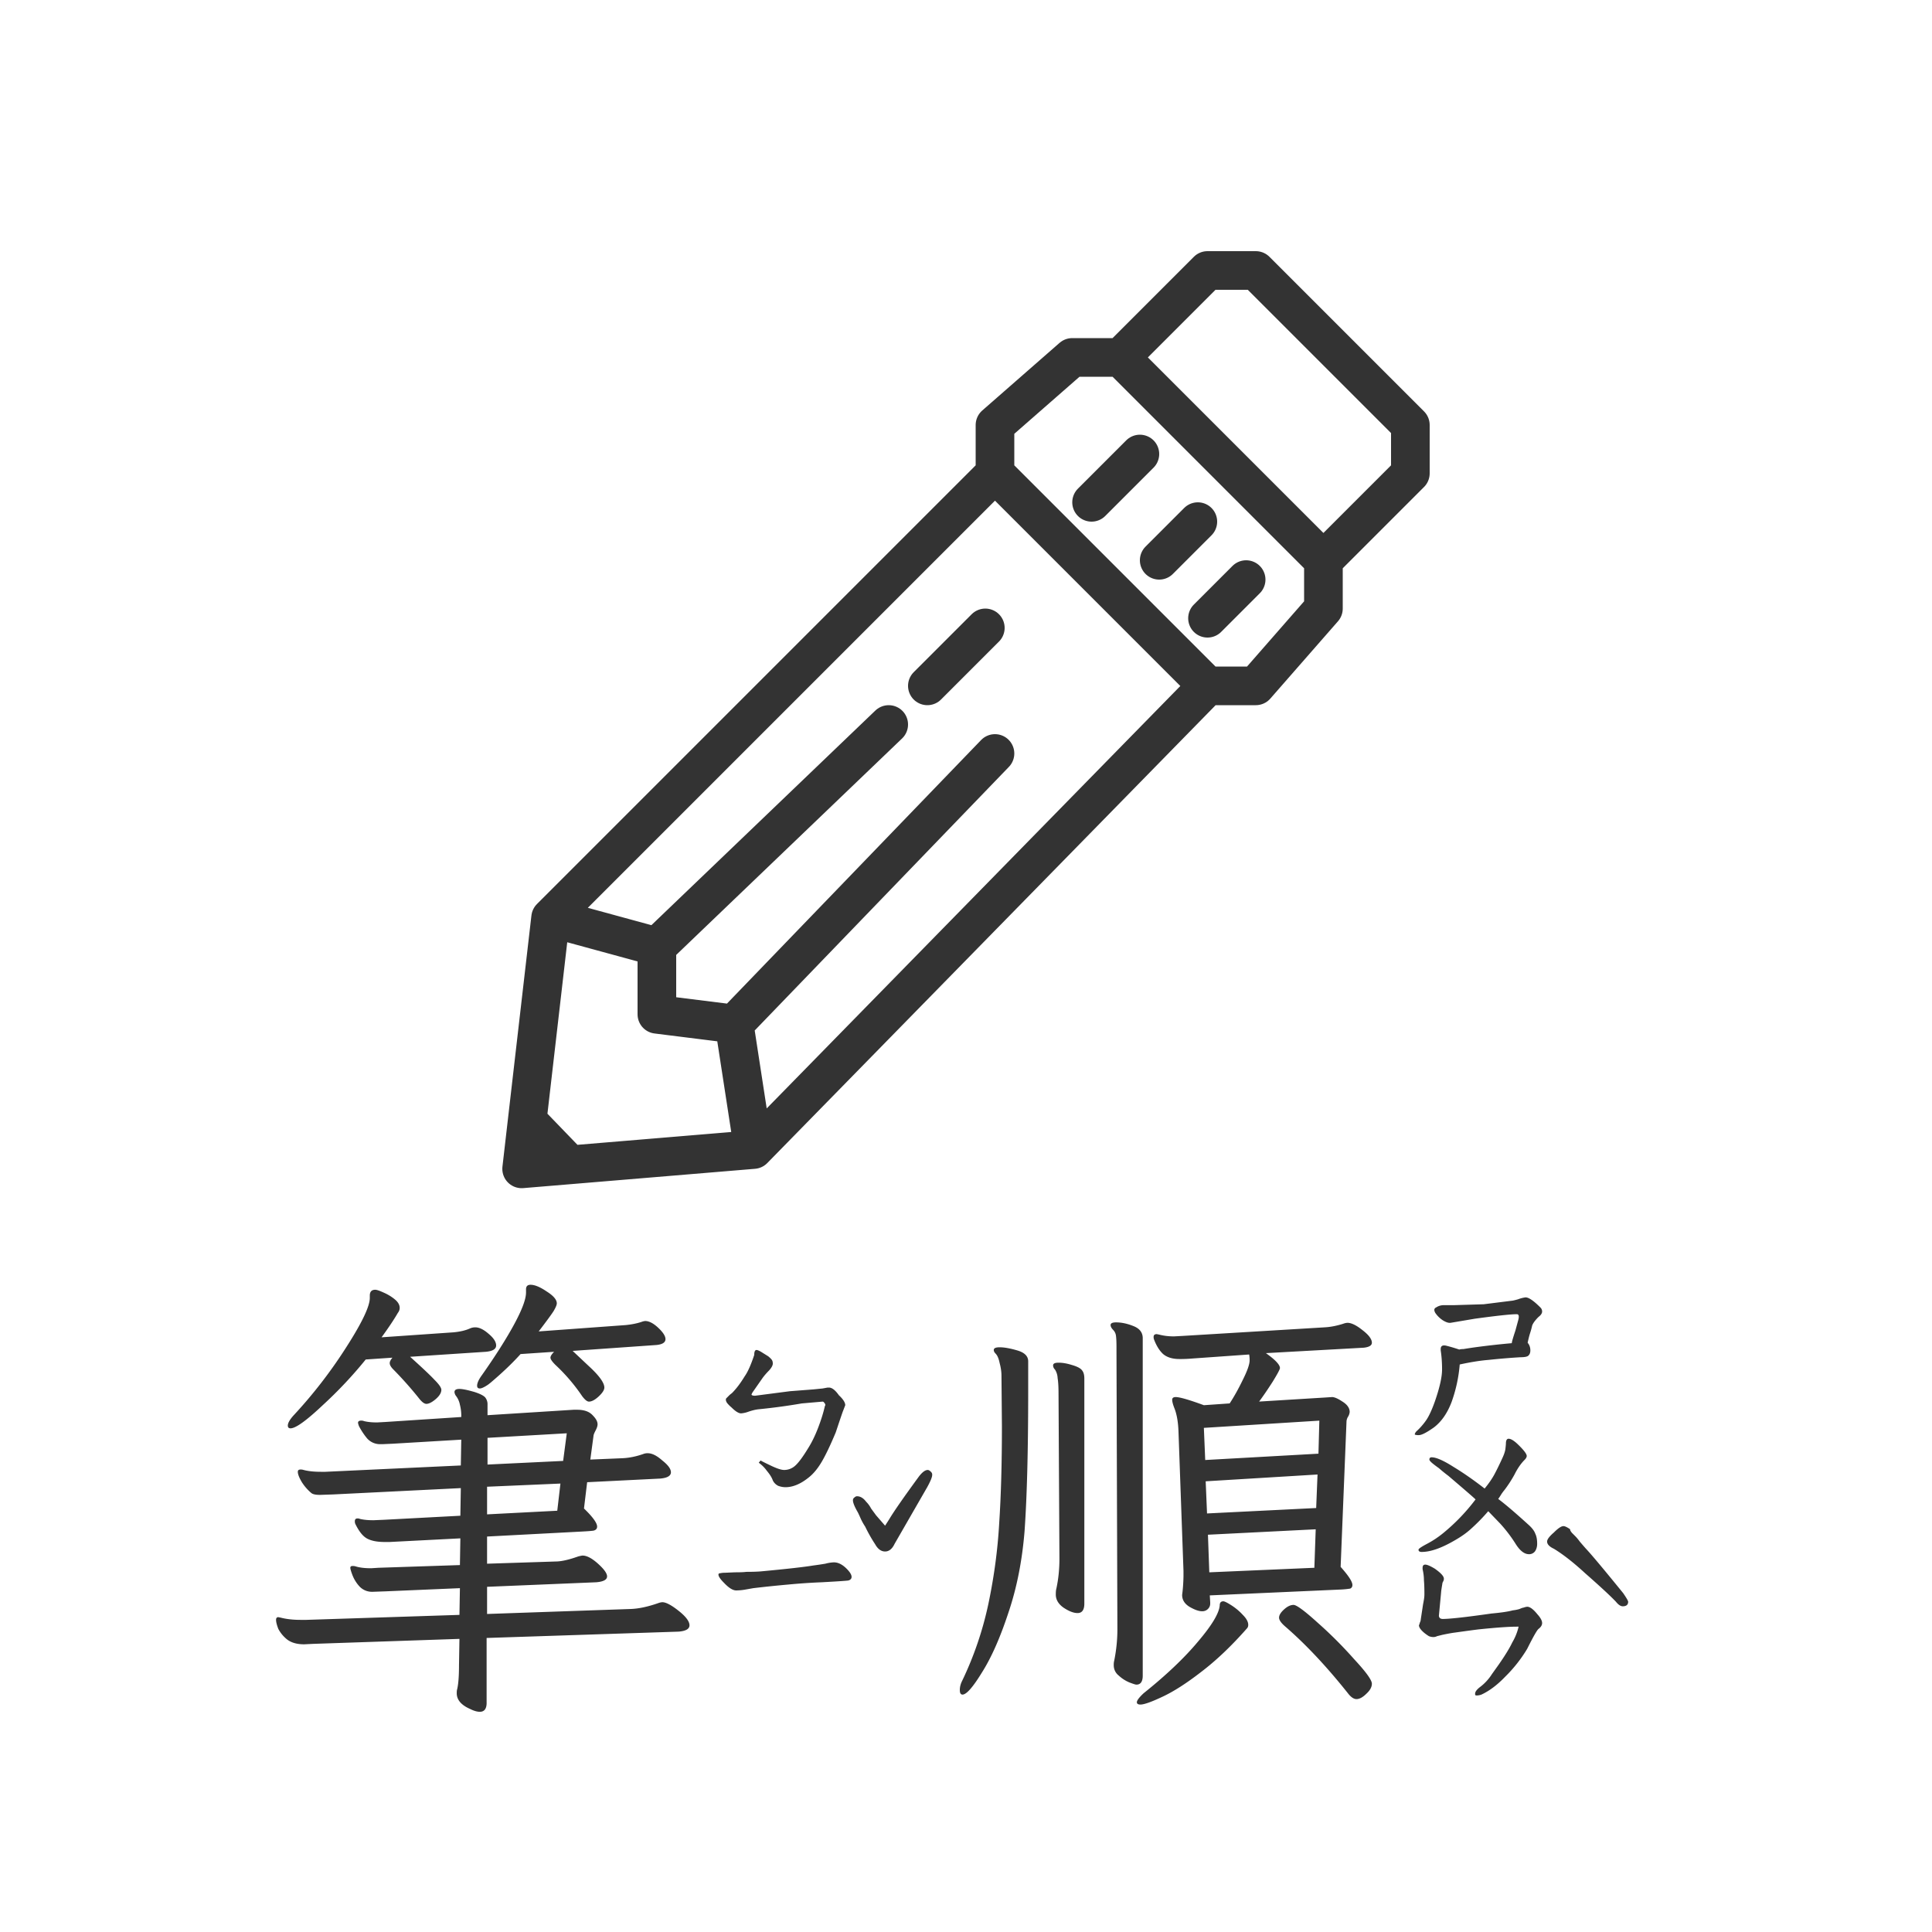 <svg xmlns="http://www.w3.org/2000/svg" width="100" height="100" fill="none"><path fill="#333" d="M40.656 76.977c-.125 0-.25-.024-.375-.07a.613.613 0 0 1-.281-.282c-.047-.14-.148-.305-.305-.492a1.79 1.79 0 0 0-.422-.422l.094-.117c.078.047.266.14.563.281.297.14.515.21.656.21a.848.848 0 0 0 .586-.233c.172-.157.39-.454.656-.891.188-.297.36-.648.516-1.055.156-.406.273-.781.351-1.125l.024-.047a.16.16 0 0 0-.047-.117c-.031-.047-.063-.07-.094-.07l-1.078.094a31.33 31.33 0 0 1-2.25.304c-.14.016-.305.055-.492.118a1.49 1.49 0 0 1-.399.093c-.125 0-.289-.101-.492-.304a1.66 1.66 0 0 1-.234-.235c-.063-.094-.078-.172-.047-.234l.187-.188.118-.093c.218-.22.437-.508.656-.868.156-.218.32-.586.492-1.101 0-.172.04-.258.117-.258.047 0 .125.031.235.094l.375.234c.093.078.156.14.187.188.031.046.047.109.047.187 0 .094-.063.211-.188.352-.124.125-.234.25-.328.375l-.539.773-.047.094c0 .047.063.07.188.07l1.805-.234 1.218-.094.47-.047.257-.047h.07c.157 0 .328.133.516.399.219.203.328.375.328.515l-.117.305c-.016.031-.14.398-.375 1.102-.281.671-.524 1.18-.727 1.523-.203.344-.422.61-.656.797-.422.344-.828.516-1.219.516Zm-2.554 5.343c-.172 0-.383-.132-.633-.398-.188-.188-.282-.328-.282-.422 0-.047.032-.07.094-.07a.988.988 0 0 1 .235-.024l.515-.023c.297 0 .492-.008.586-.024.297 0 .547-.007.75-.023 1.344-.125 2.25-.227 2.719-.305.234-.031.445-.062.633-.094a1.95 1.95 0 0 1 .445-.07c.219 0 .438.11.656.328.172.172.258.313.258.422 0 .094-.055.156-.164.188-.078.015-.539.047-1.383.093a31.25 31.25 0 0 0-1.734.118 61.47 61.47 0 0 0-1.805.187l-.398.07a2.75 2.75 0 0 1-.492.047Zm9.914-6.234c.047 0 .093.023.14.07a.228.228 0 0 1 .094.14v.048c0 .11-.086.32-.258.633l-1.687 2.93c-.125.265-.29.398-.492.398-.204 0-.376-.125-.516-.375a7.917 7.917 0 0 1-.516-.914 2.849 2.849 0 0 1-.234-.422 8.126 8.126 0 0 0-.14-.305c-.173-.297-.259-.508-.259-.633 0-.062.024-.11.07-.14.048-.047.094-.07.141-.07.172 0 .328.093.47.28.108.11.194.227.257.352l.258.352.468.539.211-.328c.22-.375.735-1.118 1.547-2.227.172-.219.32-.328.446-.328ZM25.188 88.133c0 .312-.118.469-.352.469-.14 0-.305-.047-.492-.141-.469-.203-.703-.477-.703-.82 0-.094.007-.164.023-.211.063-.266.094-.68.094-1.243l.023-1.359-7.57.258-.469.023c-.375 0-.672-.086-.89-.257a1.74 1.74 0 0 1-.446-.54c-.078-.203-.117-.359-.117-.468 0-.094.04-.14.117-.14l.117.023c.297.078.641.117 1.032.117h.304l7.922-.258.024-1.383-3.844.164-.68.024a.889.889 0 0 1-.656-.258 1.859 1.859 0 0 1-.375-.586c-.078-.203-.117-.336-.117-.399 0-.062.039-.093.117-.093a.52.52 0 0 1 .164.023c.203.063.469.094.797.094l.375-.024 4.219-.14.023-1.383-3.656.188h-.258c-.375 0-.672-.055-.89-.165-.22-.109-.422-.351-.61-.726a.333.333 0 0 1-.047-.188c0-.093.047-.14.14-.14.048 0 .087.008.118.023.188.047.422.07.703.07l.54-.023 3.96-.21.024-1.43-6.61.328-.68.023c-.218 0-.367-.031-.445-.094a2.449 2.449 0 0 1-.492-.562c-.14-.235-.21-.414-.21-.54 0-.077.046-.117.14-.117a.52.52 0 0 1 .164.024c.234.062.531.094.89.094h.235l7.008-.328.023-1.336-3.54.21-.538.024h-.117a.888.888 0 0 1-.703-.328 3.654 3.654 0 0 1-.399-.61.983.983 0 0 1-.047-.164c0-.078.055-.117.164-.117.063 0 .11.008.14.024.188.047.415.07.68.07l.422-.023 3.938-.258a2.28 2.28 0 0 0-.07-.633 1.065 1.065 0 0 0-.211-.469.4.4 0 0 1-.07-.187c0-.11.085-.164.257-.164.157 0 .422.054.797.164.281.093.461.187.54.28a.567.567 0 0 1 .116.376v.539l4.453-.281h.188c.36 0 .625.094.797.281.172.172.258.328.258.469 0 .094-.04.21-.117.351-.063.125-.094.211-.094.258l-.164 1.219 1.664-.07c.36-.016.734-.094 1.125-.235a.61.61 0 0 1 .187-.023c.219 0 .469.125.75.375.297.234.446.437.446.61 0 .187-.188.296-.563.327l-3.773.188-.164 1.36c.453.437.68.75.68.937 0 .109-.063.18-.188.21-.11.016-.313.032-.61.047l-4.898.258v1.406l3.633-.117c.281-.015.64-.101 1.078-.257.125-.032.203-.047.234-.047.219 0 .485.14.797.421.313.282.469.5.469.657 0 .172-.188.273-.563.304l-5.648.235v1.406l7.43-.258c.422-.015.898-.117 1.43-.304a.743.743 0 0 1 .21-.047c.188 0 .469.148.844.445.375.297.563.547.563.75 0 .188-.188.297-.563.328l-9.938.328v3.352Zm-10.29-14.344c0-.14.11-.328.329-.562 1-1.079 1.898-2.243 2.695-3.493.812-1.265 1.219-2.117 1.219-2.554v-.118c0-.203.093-.304.28-.304.079 0 .22.047.423.14.218.094.414.211.586.352.172.14.258.29.258.445 0 .094-.032.18-.094.258-.188.328-.469.75-.844 1.266l3.727-.258c.328-.031.601-.094.82-.188a.673.673 0 0 1 .305-.07c.203 0 .43.11.68.328.265.219.398.422.398.61 0 .187-.18.296-.54.328l-3.913.258c.625.562 1.046.96 1.265 1.195.235.234.352.406.352.516 0 .156-.102.32-.305.492-.187.156-.344.234-.469.234-.11 0-.242-.102-.398-.305a19.23 19.23 0 0 0-1.313-1.476c-.125-.125-.187-.235-.187-.328 0-.078.047-.172.14-.282l-1.382.094a22 22 0 0 1-2.227 2.367c-.844.797-1.398 1.196-1.664 1.196-.094 0-.14-.047-.14-.14Zm9.797-2.062c0-.141.086-.329.258-.563.703-1 1.258-1.875 1.664-2.625.406-.75.61-1.297.61-1.64v-.165c0-.156.078-.234.234-.234.219 0 .5.117.844.352.343.218.515.421.515.609 0 .078-.054.21-.164.398-.11.172-.367.524-.773 1.055l4.5-.328c.312-.031.586-.086.82-.164a.766.766 0 0 1 .188-.047c.203 0 .43.117.68.352.25.234.374.43.374.585 0 .172-.156.274-.468.305l-4.336.305c.015.016.289.273.82.773.547.5.82.875.82 1.125 0 .125-.101.282-.304.47-.188.17-.352.257-.493.257-.093 0-.21-.094-.351-.281a9.393 9.393 0 0 0-1.383-1.618c-.172-.171-.258-.296-.258-.375 0-.078.063-.18.188-.304l-1.735.117c-.422.469-.937.96-1.547 1.477l-.117.093c-.203.14-.351.211-.445.211-.094 0-.14-.047-.14-.14Zm4.149 6.468.164-1.406-3.797.164v1.43l3.633-.188Zm.304-2.578.188-1.43-4.102.235v1.383l3.914-.188ZM73.445 74.281a.582.582 0 0 1-.21-.023c-.016-.031.007-.086.07-.164a3.38 3.38 0 0 0 .515-.586c.14-.203.29-.524.446-.961.25-.719.375-1.274.375-1.664 0-.36-.024-.688-.07-.985v-.07c0-.172.109-.226.327-.164.188.047.399.11.633.188a.708.708 0 0 1 .211-.024c.094-.016.242-.039.445-.07a40.31 40.31 0 0 1 2.063-.235c0-.062.063-.28.188-.656l.14-.515c.063-.22.04-.329-.07-.329-.313 0-1.04.079-2.18.235l-1.242.21c-.11.016-.25-.03-.422-.14a1.422 1.422 0 0 1-.375-.375c-.078-.14-.062-.234.047-.281a.703.703 0 0 1 .375-.117h.539l1.547-.047 1.5-.188c.078-.015.172-.039.281-.07a1.69 1.69 0 0 1 .352-.094c.156-.031.422.14.797.516a.291.291 0 0 1 .093.21c0 .095-.062.188-.187.282-.172.172-.281.32-.328.445a4.238 4.238 0 0 1-.094.352c-.047.14-.094.32-.14.539.093.11.14.242.14.398 0 .125-.04.22-.117.282-.063.047-.196.07-.399.07a36.7 36.7 0 0 0-1.664.14c-.406.032-.898.11-1.476.235a7.534 7.534 0 0 1-.422 1.945c-.219.578-.524 1.016-.914 1.313-.375.265-.633.398-.774.398Zm5.696 6.164c-.235 0-.461-.172-.68-.515a7.414 7.414 0 0 0-.82-1.078l-.61-.633a9.628 9.628 0 0 1-.867.89c-.234.22-.531.43-.89.633-.672.39-1.235.586-1.688.586-.11 0-.164-.039-.164-.117 0-.047.148-.148.445-.305.297-.156.578-.344.844-.562a10.117 10.117 0 0 0 1.664-1.735c-.094-.093-.563-.5-1.406-1.218a7.947 7.947 0 0 1-.492-.399 6.148 6.148 0 0 1-.282-.21c-.14-.11-.21-.188-.21-.235 0-.078.038-.117.117-.117.234 0 .609.164 1.125.492.515.312 1.054.687 1.617 1.125.219-.266.39-.516.515-.75.125-.234.266-.524.422-.867.078-.172.125-.32.14-.446.016-.14.024-.226.024-.257 0-.172.047-.258.14-.258.11 0 .259.086.446.258.328.312.492.523.492.632 0 .063-.039.133-.117.211-.187.188-.36.438-.515.75a6.303 6.303 0 0 1-.516.797c-.078.094-.14.18-.188.258a2.473 2.473 0 0 1-.14.21c.36.267.89.72 1.594 1.36.171.157.28.305.328.446.062.125.094.296.094.515 0 .156-.04.29-.118.399a.378.378 0 0 1-.304.14Zm.421 3.094c.172.188.258.344.258.469 0 .11-.062.21-.187.305-.078.062-.274.406-.586 1.03a7.258 7.258 0 0 1-1.149 1.454c-.406.422-.812.726-1.218.914a.77.77 0 0 1-.235.047c-.062 0-.093-.016-.093-.047v-.047c0-.094.078-.203.234-.328a2.54 2.54 0 0 0 .633-.68l.351-.492c.328-.469.563-.852.703-1.148.157-.266.266-.54.329-.82h-.094c-.406 0-1.063.046-1.969.14-.14.016-.547.07-1.219.164-.14.016-.36.055-.656.117l-.281.07a.415.415 0 0 1-.188.047.627.627 0 0 1-.234-.046 2.136 2.136 0 0 1-.234-.165c-.188-.156-.282-.289-.282-.398a.725.725 0 0 0 .047-.14.378.378 0 0 0 .047-.165l.117-.773c.016-.078.031-.164.047-.258a1.7 1.7 0 0 0 .024-.281c0-.297-.008-.531-.024-.703 0-.188-.023-.383-.07-.586v-.07c0-.11.047-.165.14-.165.094 0 .258.07.493.211.312.22.468.39.468.516a.26.26 0 0 1-.023.117l-.047.094c-.047.281-.07.437-.07.469l-.117 1.242c0 .031.015.07.046.117a.253.253 0 0 0 .141.047c.375 0 1.219-.094 2.531-.281.516-.047.883-.102 1.102-.164.14-.016.258-.04.351-.07.11-.048.18-.071.211-.071a.767.767 0 0 1 .188-.047c.14 0 .312.125.516.375Zm1.36-4.547c.078 0 .195.055.351.164-.015.031.016.094.094.188l.164.164c.078.078.156.172.235.281.093.11.195.227.304.352.282.296.93 1.07 1.946 2.32.171.25.257.398.257.445 0 .156-.093.235-.28.235-.11 0-.227-.079-.352-.235-.297-.312-.829-.804-1.594-1.476-.594-.547-1.133-.97-1.617-1.266-.235-.11-.352-.234-.352-.375 0-.11.117-.266.352-.469.218-.218.382-.328.492-.328ZM62.64 82.953V83c0 .11-.04.203-.118.281a.412.412 0 0 1-.304.117c-.172 0-.39-.078-.657-.234-.25-.156-.374-.36-.374-.61l.023-.187a9.34 9.34 0 0 0 .047-.773v-.281L61 74.14c-.016-.516-.086-.93-.21-1.243-.08-.203-.118-.351-.118-.445 0-.094.062-.14.187-.14.203 0 .688.14 1.453.421l1.336-.093c.235-.36.461-.766.68-1.22.234-.468.352-.804.352-1.007a1.6 1.6 0 0 0-.024-.305l-2.976.211a6.695 6.695 0 0 1-.633.024c-.36 0-.64-.086-.844-.258-.187-.172-.344-.422-.469-.75a.326.326 0 0 1-.023-.14c0-.094.055-.141.164-.141l.117.023c.235.063.492.094.774.094l.445-.024 7.36-.445c.296-.016.617-.078.96-.187a.745.745 0 0 1 .211-.047c.203 0 .461.125.774.375.328.25.492.469.492.656 0 .14-.14.227-.422.258l-5.063.281c.485.344.727.602.727.773 0 .063-.125.297-.375.704-.25.39-.484.734-.703 1.03l3.422-.21.351-.023c.125 0 .305.078.54.234.25.156.374.336.374.539a.578.578 0 0 1-.093.258.54.54 0 0 0-.07.21l-.305 7.548c.406.453.609.765.609.937 0 .094-.04.156-.117.188a4.301 4.301 0 0 1-.445.046l-6.82.305.023.375ZM49.68 87.477c0-.157.039-.313.117-.47a17.637 17.637 0 0 0 1.36-3.984c.296-1.406.484-2.804.562-4.195.093-1.406.14-3.078.14-5.016l-.023-2.601c0-.203-.031-.422-.094-.656-.047-.235-.117-.399-.21-.493-.063-.062-.094-.124-.094-.187 0-.094.101-.14.304-.14.235 0 .54.054.914.163.375.11.563.297.563.563v1.547c0 3.062-.063 5.476-.188 7.242-.125 1.547-.406 2.96-.843 4.242-.422 1.281-.876 2.305-1.36 3.07-.469.766-.805 1.149-1.008 1.149-.093 0-.14-.078-.14-.234Zm4.828-16.805c0-.094.094-.14.281-.14.203 0 .43.038.68.116.281.079.46.172.539.282.078.093.117.234.117.422V83c0 .328-.117.492-.352.492-.203 0-.445-.094-.726-.281-.266-.188-.399-.414-.399-.68 0-.125.008-.219.024-.281.11-.5.164-1.023.164-1.57l-.047-8.578c0-.329-.016-.586-.047-.774a.883.883 0 0 0-.14-.445.291.291 0 0 1-.094-.211Zm2.976-2.086c0-.094.094-.14.282-.14.28 0 .578.062.89.187.328.125.492.336.492.633v17.46c0 .313-.109.47-.328.47-.047 0-.172-.04-.375-.118a1.879 1.879 0 0 1-.539-.351.666.666 0 0 1-.258-.54.82.82 0 0 1 .024-.234c.11-.547.164-1.086.164-1.617l-.047-14.367v-.258c0-.234-.008-.414-.023-.54a.53.53 0 0 0-.141-.327c-.094-.094-.14-.18-.14-.258Zm1.36 19.523c0-.093.117-.25.351-.468 1.172-.938 2.11-1.829 2.813-2.672.719-.844 1.094-1.469 1.125-1.875 0-.14.062-.211.187-.211.063 0 .203.07.422.21.219.141.414.305.586.493.188.187.281.36.281.516 0 .078-.023.14-.07.187-.797.906-1.586 1.656-2.367 2.25-.766.594-1.438 1.023-2.016 1.29-.562.265-.937.398-1.125.398-.125 0-.187-.04-.187-.118Zm3.539-12.539 5.86-.328.046-1.71-5.977.374.07 1.664Zm.094 2.766 5.648-.281.07-1.735-5.789.352.07 1.664Zm.117 3.047 5.437-.235.07-1.992-5.578.281.07 1.946Zm3.61 2.344c0-.125.085-.266.257-.422.172-.157.336-.235.492-.235.156 0 .57.305 1.242.914a21.76 21.76 0 0 1 1.899 1.899c.61.656.914 1.078.914 1.265 0 .172-.094.344-.281.516-.188.188-.36.281-.516.281-.14 0-.29-.101-.445-.304-1.094-1.375-2.172-2.524-3.235-3.446-.219-.187-.328-.343-.328-.468Z"/><path stroke="#333" stroke-linecap="round" stroke-linejoin="round" stroke-width="2" d="m51.5 24.5-23 23m23-23 11 11m-11-11V22l4-3.5H58m-29.5 29L34 49m-5.5-1.5L27.288 58M39 59.5l23.5-24M39 59.5 38 53m1 6.5-9.5.792m33-24.792H65l3.5-4V29M58 18.5 68.5 29M58 18.5l4.5-4.5H65l8 8v2.5L68.5 29M51 32.5l-3 3M34 49v3.5l4 .5m-4-4 12-11.5M38 53l13.5-14M27.288 58 27 60.5l2.5-.208M27.288 58l2.212 2.292M59 23.5 56.5 26m5.5 1-2 2m4.5 1-2 2"/></svg>